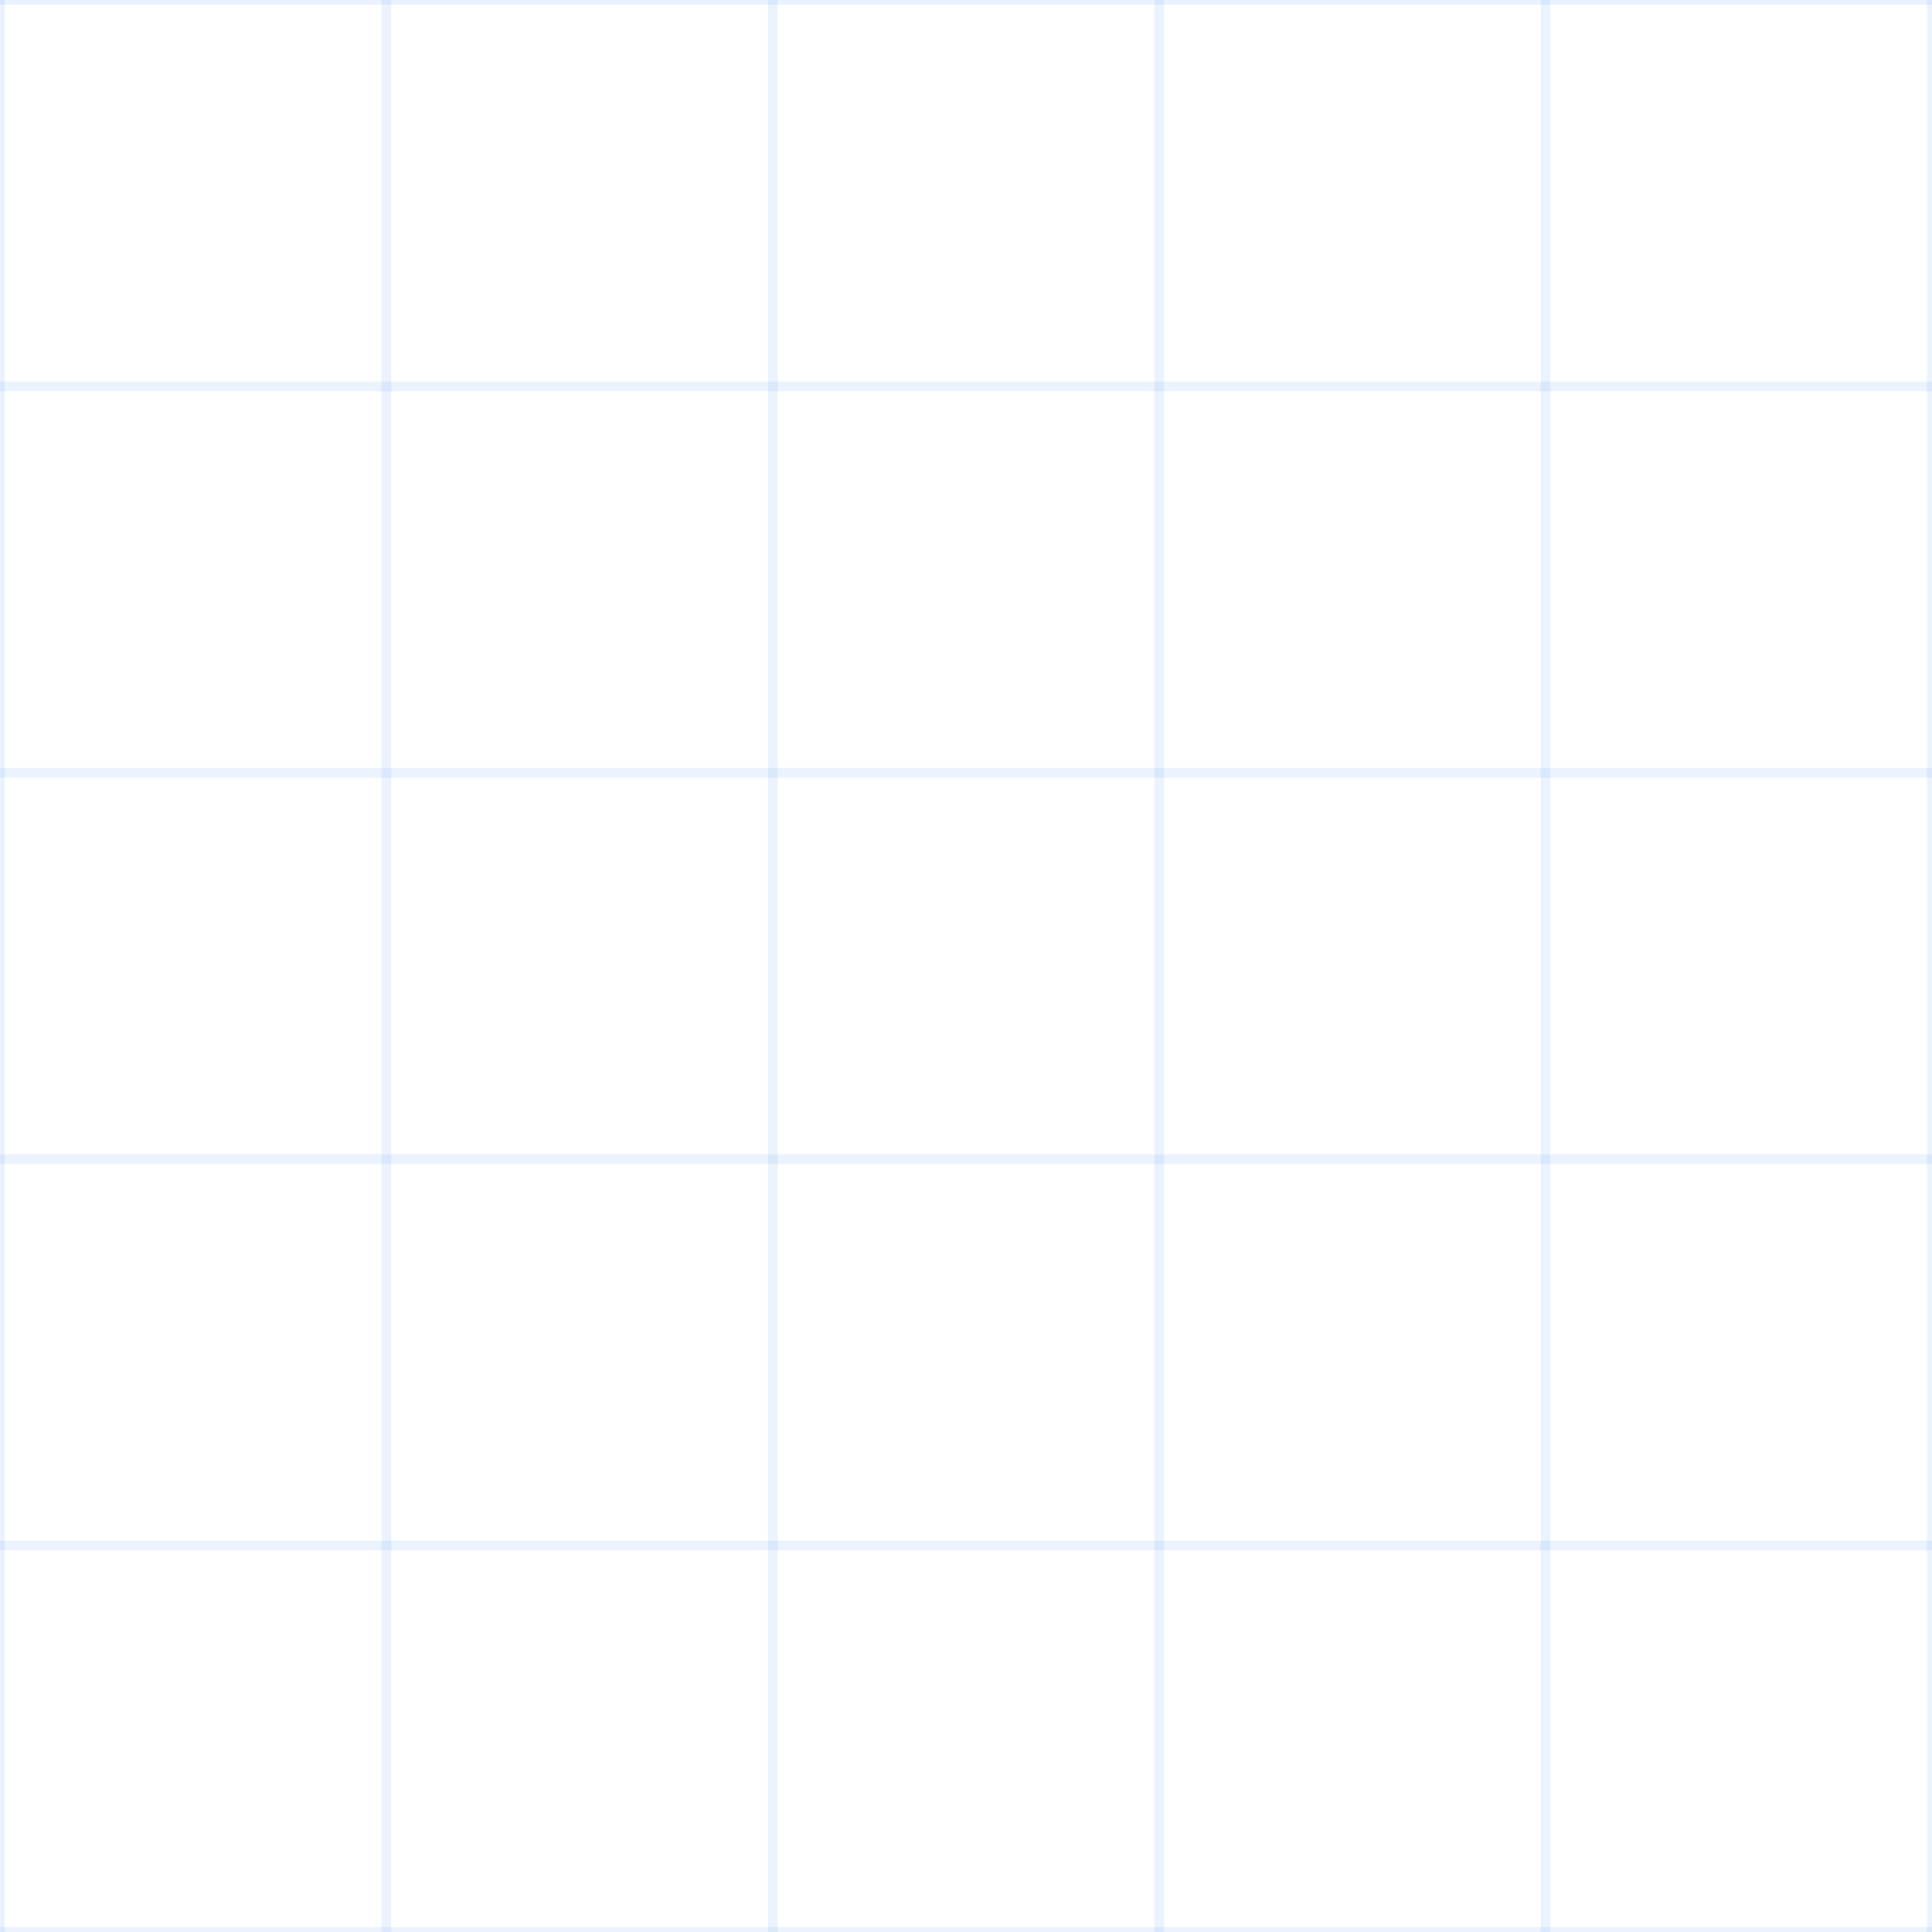 <svg width="100" height="100" viewBox="0 0 100 100" fill="none" xmlns="http://www.w3.org/2000/svg">
  <line x1="0" y1="0" x2="100" y2="0" stroke="rgba(59, 130, 246, 0.1)" stroke-width="0.5"/>
  <line x1="0" y1="20" x2="100" y2="20" stroke="rgba(59, 130, 246, 0.1)" stroke-width="0.5"/>
  <line x1="0" y1="40" x2="100" y2="40" stroke="rgba(59, 130, 246, 0.1)" stroke-width="0.5"/>
  <line x1="0" y1="60" x2="100" y2="60" stroke="rgba(59, 130, 246, 0.1)" stroke-width="0.5"/>
  <line x1="0" y1="80" x2="100" y2="80" stroke="rgba(59, 130, 246, 0.1)" stroke-width="0.5"/>
  <line x1="0" y1="100" x2="100" y2="100" stroke="rgba(59, 130, 246, 0.1)" stroke-width="0.5"/>
  <line x1="0" y1="0" x2="0" y2="100" stroke="rgba(59, 130, 246, 0.1)" stroke-width="0.5"/>
  <line x1="20" y1="0" x2="20" y2="100" stroke="rgba(59, 130, 246, 0.1)" stroke-width="0.5"/>
  <line x1="40" y1="0" x2="40" y2="100" stroke="rgba(59, 130, 246, 0.1)" stroke-width="0.5"/>
  <line x1="60" y1="0" x2="60" y2="100" stroke="rgba(59, 130, 246, 0.1)" stroke-width="0.5"/>
  <line x1="80" y1="0" x2="80" y2="100" stroke="rgba(59, 130, 246, 0.1)" stroke-width="0.5"/>
  <line x1="100" y1="0" x2="100" y2="100" stroke="rgba(59, 130, 246, 0.1)" stroke-width="0.5"/>
</svg> 